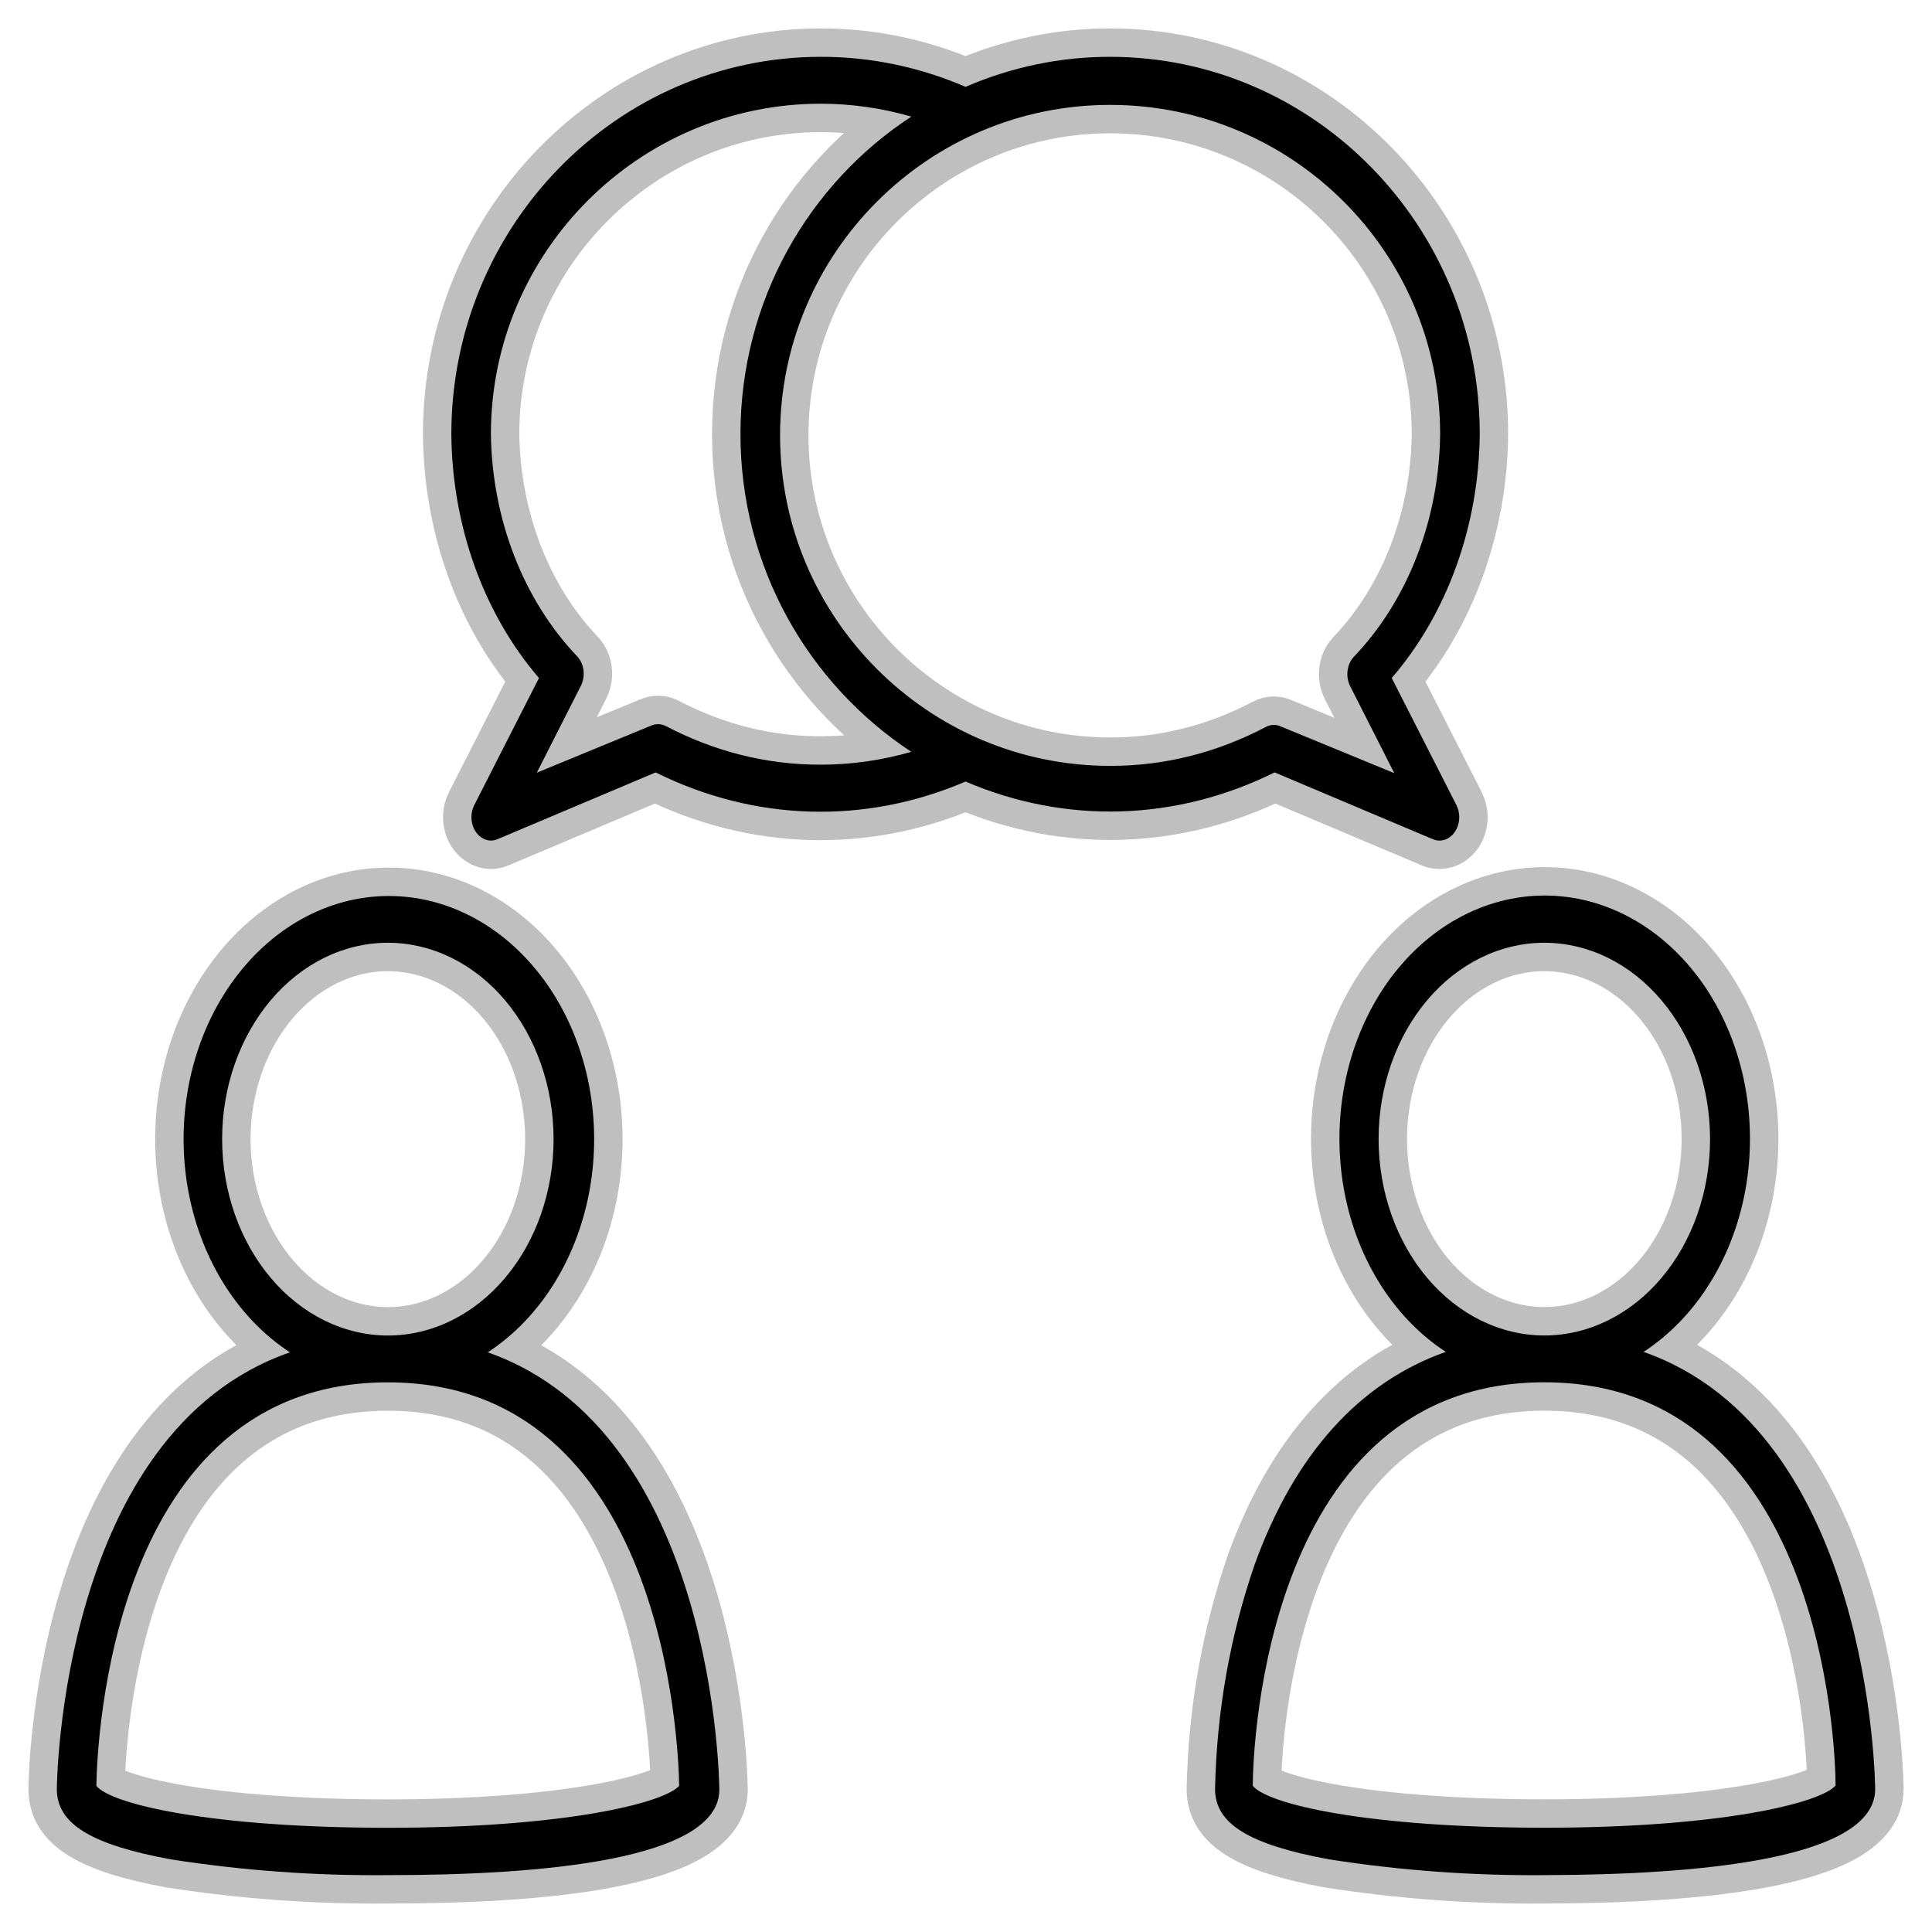 <svg width="34" height="34" viewBox="0 0 34 34" fill="none" xmlns="http://www.w3.org/2000/svg">
<path d="M1 31.485C1 32.096 1.602 32.463 3.008 32.722C4.277 32.92 5.556 33.012 6.836 32.999C9.492 32.999 12.659 32.739 12.659 31.494C12.659 31.419 12.603 25.209 8.584 23.799L8.583 23.799C9.527 23.184 10.19 22.103 10.392 20.85C10.594 19.597 10.313 18.302 9.627 17.32C8.94 16.337 7.92 15.768 6.843 15.768C5.767 15.768 4.746 16.337 4.06 17.32C3.373 18.302 3.093 19.597 3.295 20.85C3.497 22.103 4.16 23.184 5.103 23.799C1.056 25.201 1 31.423 1 31.485L1 31.485ZM3.909 20.047C3.909 19.131 4.217 18.252 4.764 17.603C5.311 16.955 6.052 16.591 6.826 16.591C7.599 16.591 8.341 16.955 8.888 17.603C9.435 18.252 9.742 19.131 9.742 20.047C9.742 20.963 9.435 21.842 8.888 22.49C8.341 23.139 7.599 23.503 6.826 23.503C6.053 23.502 5.311 23.137 4.765 22.489C4.218 21.841 3.91 20.963 3.909 20.047ZM6.826 24.327C11.698 24.327 11.942 30.719 11.952 31.428C11.681 31.733 9.92 32.166 6.826 32.166C3.732 32.166 1.954 31.754 1.696 31.428C1.706 30.719 1.943 24.327 6.826 24.327Z" fill="black" stroke="black" stroke-opacity="0.25"/>
<path d="M28.924 23.791C29.868 23.176 30.531 22.095 30.733 20.842C30.934 19.589 30.654 18.295 29.968 17.311C29.281 16.329 28.261 15.76 27.184 15.76C26.108 15.76 25.087 16.329 24.401 17.311C23.715 18.295 23.434 19.589 23.636 20.842C23.837 22.095 24.5 23.176 25.444 23.791C23.93 24.323 22.782 25.588 22.079 27.535C21.646 28.791 21.41 30.129 21.383 31.485C21.383 32.096 21.985 32.463 23.391 32.722C24.66 32.92 25.939 33.012 27.219 32.999C29.833 32.991 33 32.731 33 31.485C33 31.424 32.944 25.201 28.924 23.791L28.924 23.791ZM24.261 20.047C24.261 19.13 24.568 18.251 25.115 17.603C25.662 16.955 26.404 16.591 27.177 16.591C27.951 16.591 28.692 16.955 29.239 17.603C29.786 18.251 30.094 19.13 30.094 20.047C30.094 20.963 29.786 21.842 29.239 22.49C28.692 23.138 27.951 23.502 27.177 23.502C26.404 23.501 25.663 23.137 25.116 22.489C24.57 21.841 24.262 20.963 24.261 20.047ZM27.177 32.165C24.08 32.165 22.305 31.753 22.047 31.427C22.047 30.718 22.295 24.326 27.177 24.326C32.06 24.327 32.303 30.718 32.303 31.423C32.032 31.733 30.271 32.165 27.177 32.165Z" fill="black" stroke="black" stroke-opacity="0.25"/>
<path d="M19.536 1C18.668 0.999 17.807 1.177 16.992 1.528C16.176 1.177 15.315 0.999 14.448 1C10.86 1 7.943 3.977 7.943 7.639C7.956 9.255 8.511 10.8 9.485 11.932L8.347 14.167C8.282 14.293 8.279 14.451 8.34 14.581C8.4 14.71 8.515 14.791 8.64 14.793C8.679 14.793 8.718 14.784 8.754 14.769L11.539 13.593H11.538C13.275 14.457 15.222 14.514 16.992 13.754C18.758 14.51 20.699 14.452 22.431 13.593L25.216 14.769C25.253 14.784 25.291 14.793 25.331 14.793C25.457 14.794 25.573 14.714 25.635 14.584C25.698 14.454 25.695 14.294 25.63 14.167L24.492 11.932C25.468 10.801 26.026 9.257 26.041 7.639C26.041 3.977 23.124 1 19.536 1L19.536 1ZM14.448 13.457C13.504 13.461 12.571 13.227 11.709 12.773C11.626 12.734 11.534 12.734 11.451 12.773L9.447 13.598L10.223 12.068V12.068C10.308 11.9 10.281 11.685 10.16 11.553C9.211 10.56 8.659 9.139 8.639 7.639C8.639 4.435 11.246 1.825 14.448 1.825H14.448C14.984 1.826 15.518 1.902 16.038 2.052C14.232 3.231 13.031 5.293 13.031 7.639C13.031 9.985 14.232 12.043 16.038 13.231C15.518 13.38 14.984 13.457 14.448 13.457L14.448 13.457ZM23.761 12.076L24.537 13.606L22.532 12.781H22.532C22.496 12.765 22.457 12.756 22.418 12.757C22.368 12.757 22.32 12.77 22.275 12.794C21.413 13.248 20.479 13.481 19.536 13.478C16.334 13.478 13.728 10.868 13.728 7.66C13.728 4.452 16.334 1.846 19.536 1.846C22.738 1.846 25.344 4.435 25.344 7.639C25.327 9.142 24.775 10.566 23.824 11.56C23.702 11.693 23.676 11.909 23.761 12.076L23.761 12.076Z" fill="black" stroke="black" stroke-opacity="0.25"/>
</svg>
